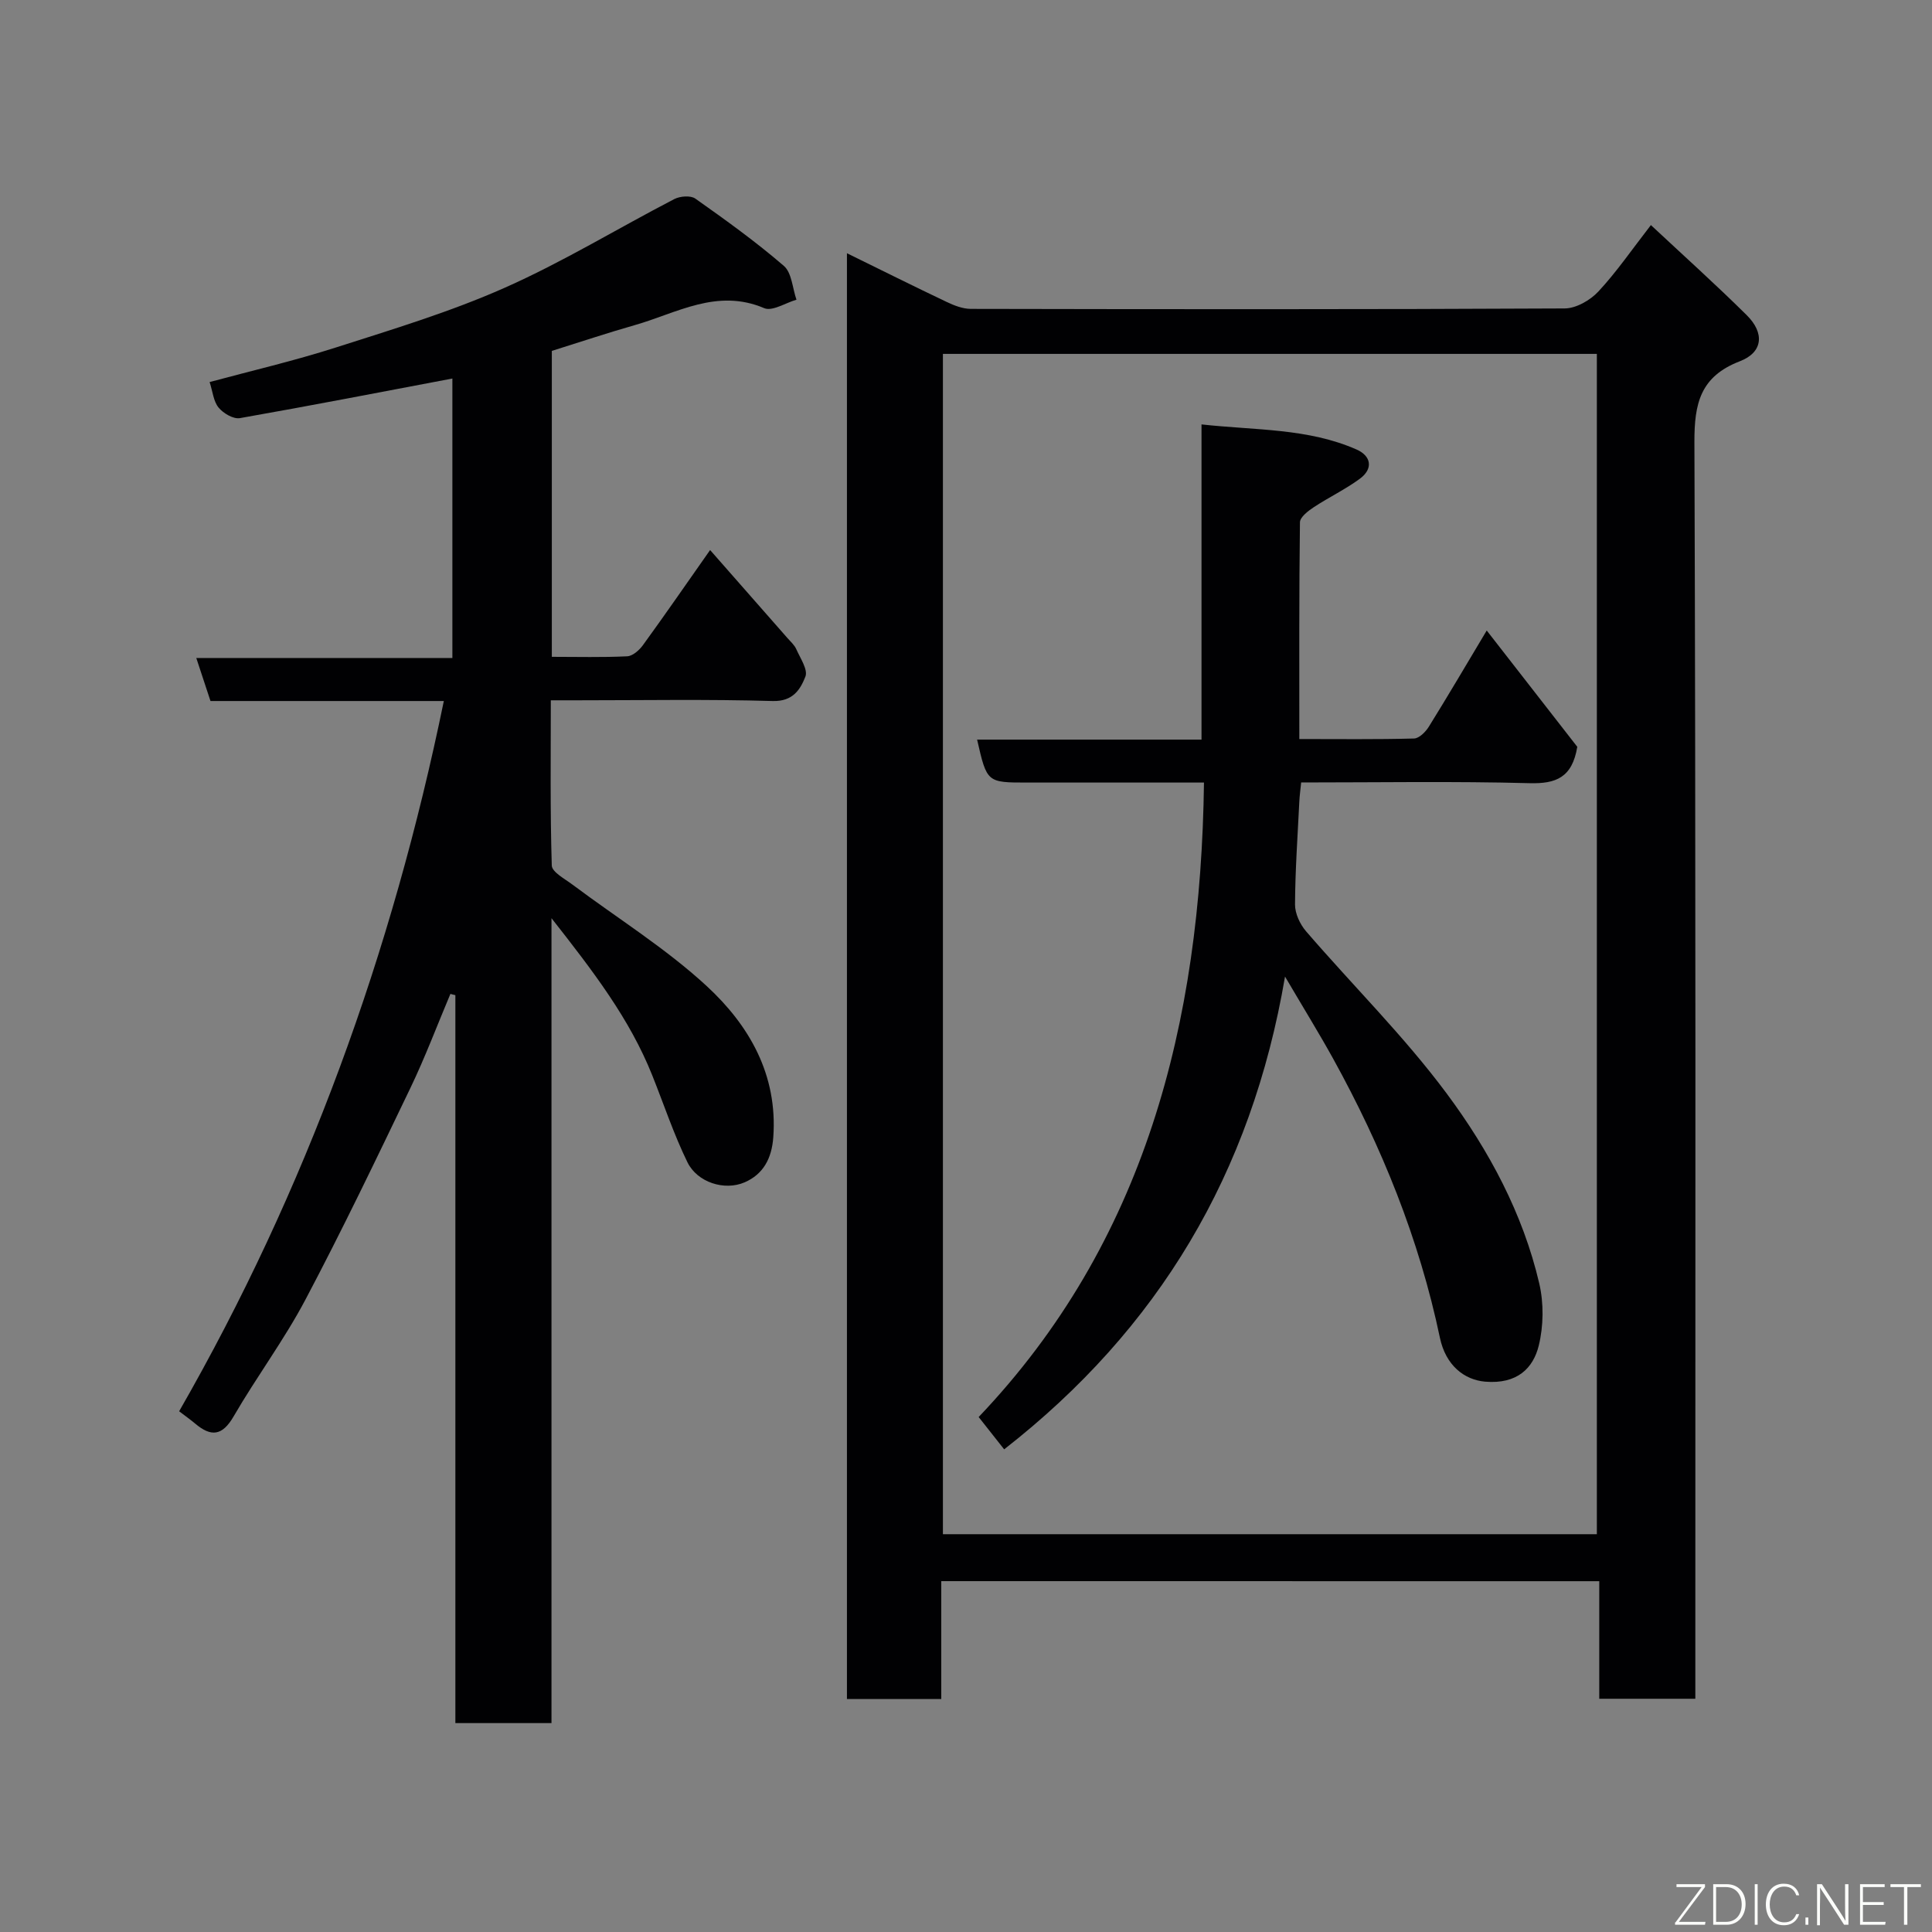 <svg enable-background="new 0 0 400 400" viewBox="0 0 400 400" xmlns="http://www.w3.org/2000/svg"><rect x="0" y="0" width="400" height="400" fill="#808080" stroke="none"/><path d="m194.88 327.36v24.4c-6.64 0-12.9 0-19.53 0 0-99.41 0-198.79 0-299.33 7.1 3.48 13.84 6.85 20.64 10.08 1.55.74 3.32 1.43 4.98 1.44 40.99.08 81.98.12 122.97-.09 2.37-.01 5.3-1.69 6.99-3.51 3.77-4.05 6.93-8.67 10.87-13.75 6.71 6.27 13.43 12.3 19.84 18.65 3.74 3.7 3.37 7.69-1.39 9.53-8.21 3.16-9.47 8.71-9.44 16.79.3 84.64.19 169.29.19 253.93v6.21c-6.75 0-13.13 0-19.89 0 0-8.11 0-16.05 0-24.34-45.41-.01-90.46-.01-136.23-.01zm.34-9.72h135.39c0-81.73 0-163.09 0-244.37-45.32 0-90.24 0-135.39 0z" fill="#010103"/><path d="m91.89 145.14c-16.1 0-32.07 0-48.31 0-.95-2.89-1.85-5.59-2.94-8.91h53.02c0-19.57 0-38.65 0-57.86-14.66 2.77-29.3 5.62-43.99 8.2-1.35.24-3.44-1-4.41-2.18-1.06-1.28-1.22-3.31-1.86-5.29 8.62-2.33 17.5-4.39 26.15-7.16 11.77-3.77 23.68-7.36 34.94-12.36 12.05-5.34 23.38-12.28 35.11-18.36 1.19-.62 3.38-.79 4.35-.11 6.27 4.43 12.53 8.93 18.34 13.94 1.65 1.43 1.78 4.62 2.61 7-2.25.65-5.01 2.46-6.68 1.75-9.81-4.18-18.14 1.06-26.89 3.54-5.63 1.6-11.19 3.47-17.08 5.31v63.34c5.36 0 10.49.14 15.6-.11 1.13-.05 2.49-1.25 3.25-2.29 4.5-6.19 8.85-12.49 13.92-19.71 5.65 6.42 10.83 12.32 16.01 18.22.65.74 1.45 1.44 1.83 2.3.82 1.87 2.45 4.24 1.89 5.68-1.04 2.65-2.57 5.18-6.77 5.06-13.49-.39-26.99-.15-40.49-.15-1.64 0-3.27 0-5.45 0 0 11.66-.15 22.94.2 34.2.04 1.37 2.71 2.77 4.3 3.97 9.29 6.96 19.27 13.15 27.76 20.98 8.81 8.13 14.74 18.37 13.8 31.33-.32 4.4-2.09 7.64-5.91 9.31-4.2 1.83-9.83.01-11.86-4.14-2.84-5.81-4.89-12.01-7.3-18.03-4.67-11.68-12.2-21.5-20.85-32.51v166.65c-6.91 0-13.17 0-19.9 0 0-50.24 0-100.48 0-150.71-.34-.09-.68-.17-1.03-.26-2.74 6.49-5.22 13.1-8.26 19.43-7.07 14.72-14.13 29.45-21.76 43.88-4.41 8.34-10.12 15.98-14.86 24.16-2.35 4.06-4.67 4.27-7.95 1.5-.99-.83-2.05-1.58-3.33-2.56 26.3-45.83 44.1-94.95 54.8-147.05z" fill="#010103"/><path d="m326.56 154.62c-1.06 6.39-4.43 7.67-9.87 7.53-15.64-.42-31.29-.15-47.3-.15-.14 1.44-.32 2.7-.38 3.97-.35 7.1-.85 14.19-.89 21.29-.01 1.87 1.03 4.1 2.29 5.56 9.68 11.23 20.31 21.73 29.12 33.59 8.73 11.75 15.78 24.83 19.16 39.33.95 4.09.89 8.79-.11 12.87-1.15 4.65-4.45 8-11.08 7.45-4.36-.37-8.18-3.39-9.38-9.08-4.29-20.46-12.04-39.56-22.1-57.78-2.91-5.26-6.08-10.39-9.97-17.01-6.95 40.85-26.24 72.98-58.15 97.88-1.59-2.01-3.31-4.19-5.28-6.69 34.39-36.11 46-81.43 46.65-131.36-12.69 0-24.64 0-36.59 0-8.35 0-8.35 0-10.38-8.89h46.46c0-21.66 0-43.04 0-65.26 11.22 1.24 22.04.76 32.11 5.2 3 1.32 3.51 3.96.67 6.05-3 2.21-6.43 3.84-9.55 5.9-1.17.77-2.83 2.05-2.85 3.11-.19 14.78-.13 29.57-.13 44.88 8.2 0 15.98.1 23.75-.11 1.06-.03 2.4-1.37 3.06-2.44 3.94-6.34 7.72-12.78 11.99-19.92 6.61 8.48 12.93 16.6 18.75 24.08z" fill="#010103"/><g fill="#fbfcfa"><path d="m346.9 398 5.4-7.3h-5.2v-.6h5.9v.6l-5.4 7.2h5.5l-.1.6h-6.2v-.5z"/><path d="m354.7 390.1h2.8c2.3 0 3.9 1.6 3.9 4.1s-1.6 4.3-3.9 4.3h-2.8zm.6 7.8h2c2.2 0 3.3-1.6 3.3-3.6 0-1.8-1-3.6-3.3-3.6h-2z"/><path d="m363.9 390.1v8.4h-.6v-8.4h1.6z"/><path d="m372.5 396.3c-.4 1.3-1.4 2.3-3.2 2.3-2.4 0-3.7-1.9-3.7-4.3 0-2.3 1.2-4.3 3.7-4.3 1.8 0 2.9 1 3.2 2.4h-.6c-.4-1.1-1.1-1.8-2.5-1.8-2.1 0-3 1.9-3 3.7s.9 3.7 3 3.7c1.4 0 2.1-.7 2.5-1.7z"/><path d="m373.8 398.5v-1.5h.6v1.5z"/><path d="m376.2 398.5v-8.4h1c1.3 2 4.4 6.7 4.9 7.6-.1-1.2-.1-2.4-.1-3.8v-3.8h.7v8.4h-.9c-1.2-1.9-4.4-6.8-5-7.7.1 1.1 0 2.3 0 3.9v3.9h-.6z"/><path d="m390 394.4h-4.3v3.5h4.7l-.1.6h-5.2v-8.4h5.1v.6h-4.5v3.1h4.3z"/><path d="m394.2 390.7h-2.8v-.6h6.3v.6h-2.8v7.8h-.7z"/></g></svg>